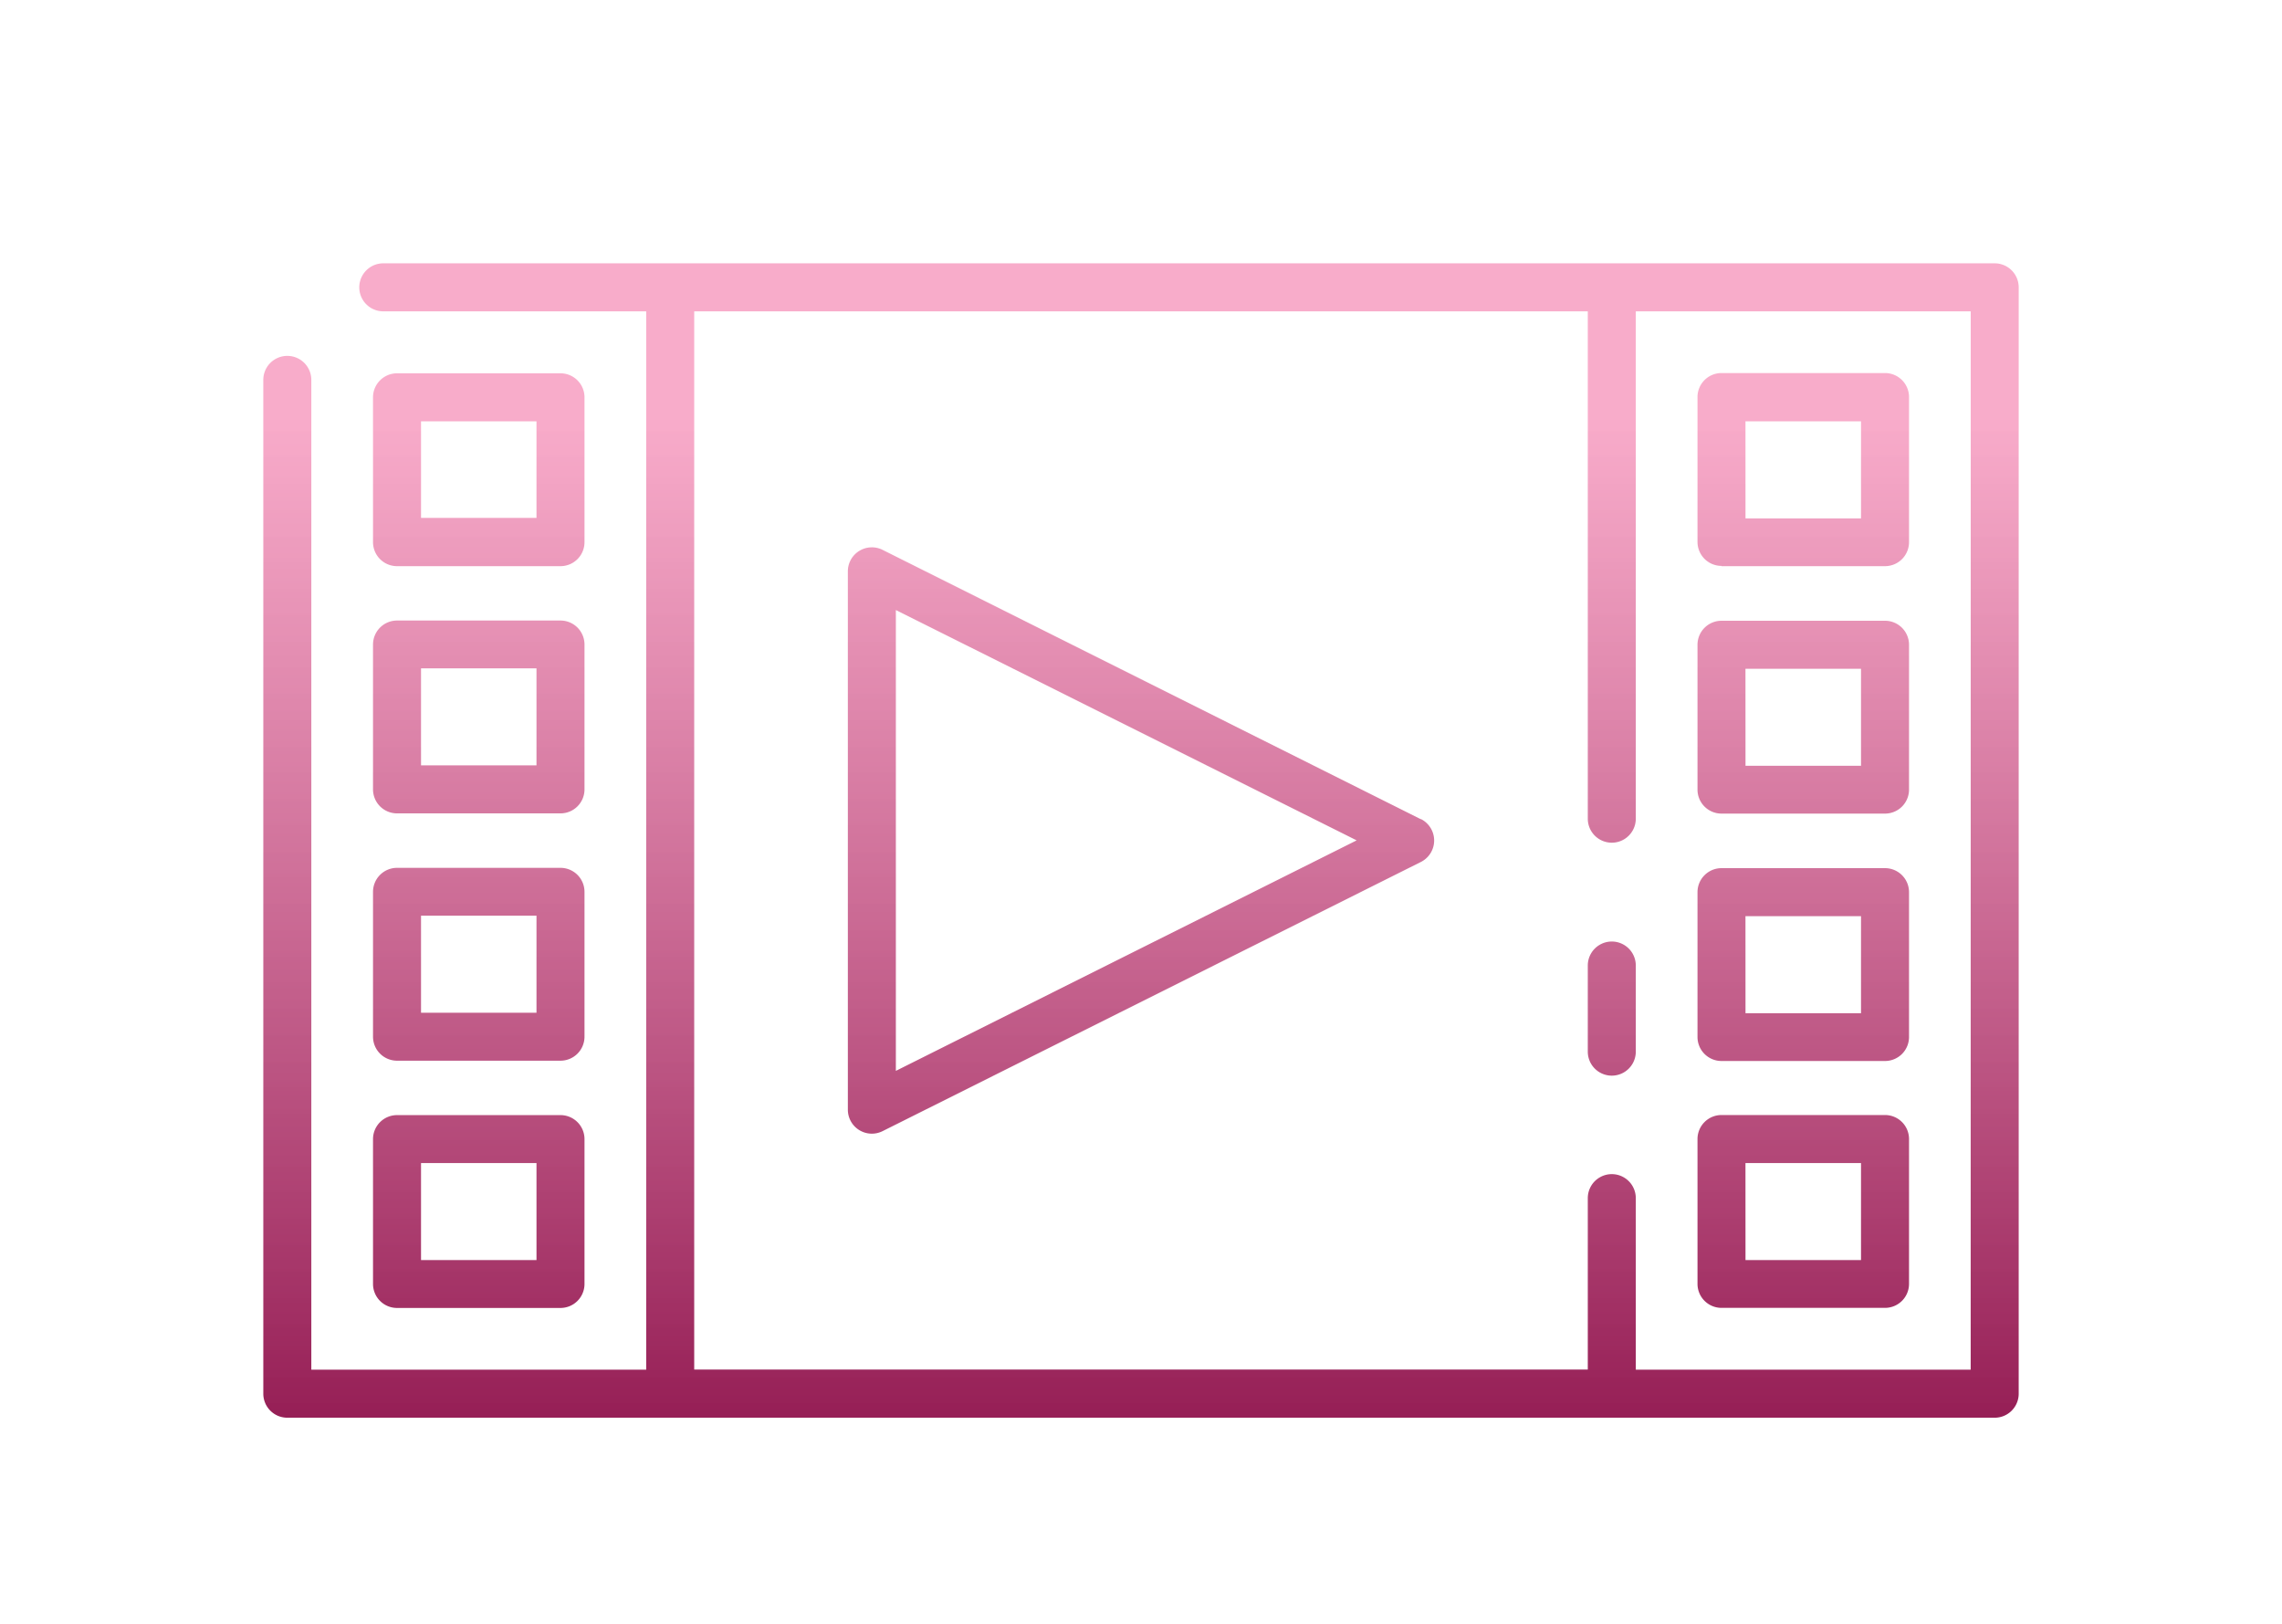 <svg xmlns="http://www.w3.org/2000/svg" xmlns:xlink="http://www.w3.org/1999/xlink" width="52" height="37" viewBox="0 0 52 37">
  <defs>
    <linearGradient id="linear-gradient" x1="0.5" y1="0.133" x2="0.5" y2="1" gradientUnits="objectBoundingBox">
      <stop offset="0" stop-color="#f79dc1" stop-opacity="0.851"/>
      <stop offset="1" stop-color="#961f56"/>
    </linearGradient>
    <filter id="video" x="0" y="0" width="52" height="38.302" filterUnits="userSpaceOnUse">
      <feOffset dx="1" dy="2" input="SourceAlpha"/>
      <feGaussianBlur stdDeviation="2" result="blur"/>
      <feFlood flood-color="#aeb2f5" flood-opacity="0.651"/>
      <feComposite operator="in" in2="blur"/>
      <feComposite in="SourceGraphic"/>
    </filter>
  </defs>
  <g transform="matrix(1, 0, 0, 1, 0, 0)" filter="url(#video)">
    <path id="video-2" data-name="video" d="M39.453,22H2.734a.547.547,0,0,0,0,1.094H8.725V47.208H1.094V24.656a.547.547,0,1,0-1.094,0v23.1a.547.547,0,0,0,.547.547H39.453A.547.547,0,0,0,40,47.755V22.547A.547.547,0,0,0,39.453,22Zm-.547,25.208H31.275V43.3a.547.547,0,1,0-1.094,0v3.906H9.819V23.094H30.181V34.654a.547.547,0,1,0,1.094,0V23.094h7.632ZM31.275,38v1.962a.547.547,0,1,1-1.094,0V38a.547.547,0,0,1,1.094,0Zm-4.9-3.335L14.112,28.529a.547.547,0,0,0-.792.489V41.284a.547.547,0,0,0,.792.489L26.378,35.64a.547.547,0,0,0,0-.978ZM14.414,40.4V29.9l10.5,5.248ZM33.227,28.9h3.727a.547.547,0,0,0,.547-.547V25.047a.547.547,0,0,0-.547-.547H33.228a.547.547,0,0,0-.547.547v3.3a.547.547,0,0,0,.547.547Zm.547-3.3h2.633v2.211H33.775Zm-.547,8.938h3.727a.547.547,0,0,0,.547-.547v-3.3a.547.547,0,0,0-.547-.547H33.228a.547.547,0,0,0-.547.547v3.3a.547.547,0,0,0,.547.547Zm.547-3.3h2.633v2.211H33.775Zm-.547,8.937h3.727a.547.547,0,0,0,.547-.547v-3.3a.547.547,0,0,0-.547-.547H33.228a.547.547,0,0,0-.547.547v3.3a.547.547,0,0,0,.547.547Zm.547-3.3h2.633v2.211H33.775ZM33.227,45.8h3.727a.547.547,0,0,0,.547-.547v-3.3a.547.547,0,0,0-.547-.547H33.228a.547.547,0,0,0-.547.547v3.3a.547.547,0,0,0,.547.547Zm.547-3.3h2.633v2.211H33.775ZM3.047,28.9H6.772a.547.547,0,0,0,.547-.547v-3.3a.547.547,0,0,0-.547-.547H3.047a.547.547,0,0,0-.547.547v3.3A.547.547,0,0,0,3.047,28.9Zm.547-3.3H6.225V27.8H3.594ZM2.5,33.986a.547.547,0,0,0,.547.547H6.772a.547.547,0,0,0,.547-.547v-3.3a.547.547,0,0,0-.547-.547H3.047a.547.547,0,0,0-.547.547Zm1.094-2.758H6.225v2.211H3.594ZM2.5,39.621a.547.547,0,0,0,.547.547H6.772a.547.547,0,0,0,.547-.547v-3.3a.547.547,0,0,0-.547-.547H3.047a.547.547,0,0,0-.547.547Zm1.094-2.757H6.225v2.211H3.594ZM2.5,45.255a.547.547,0,0,0,.547.547H6.772a.547.547,0,0,0,.547-.547v-3.3a.547.547,0,0,0-.547-.547H3.047a.547.547,0,0,0-.547.547ZM3.594,42.5H6.225v2.211H3.594Z" transform="translate(5 -18)" fill="url(#linear-gradient)"/>
  </g>
</svg>

